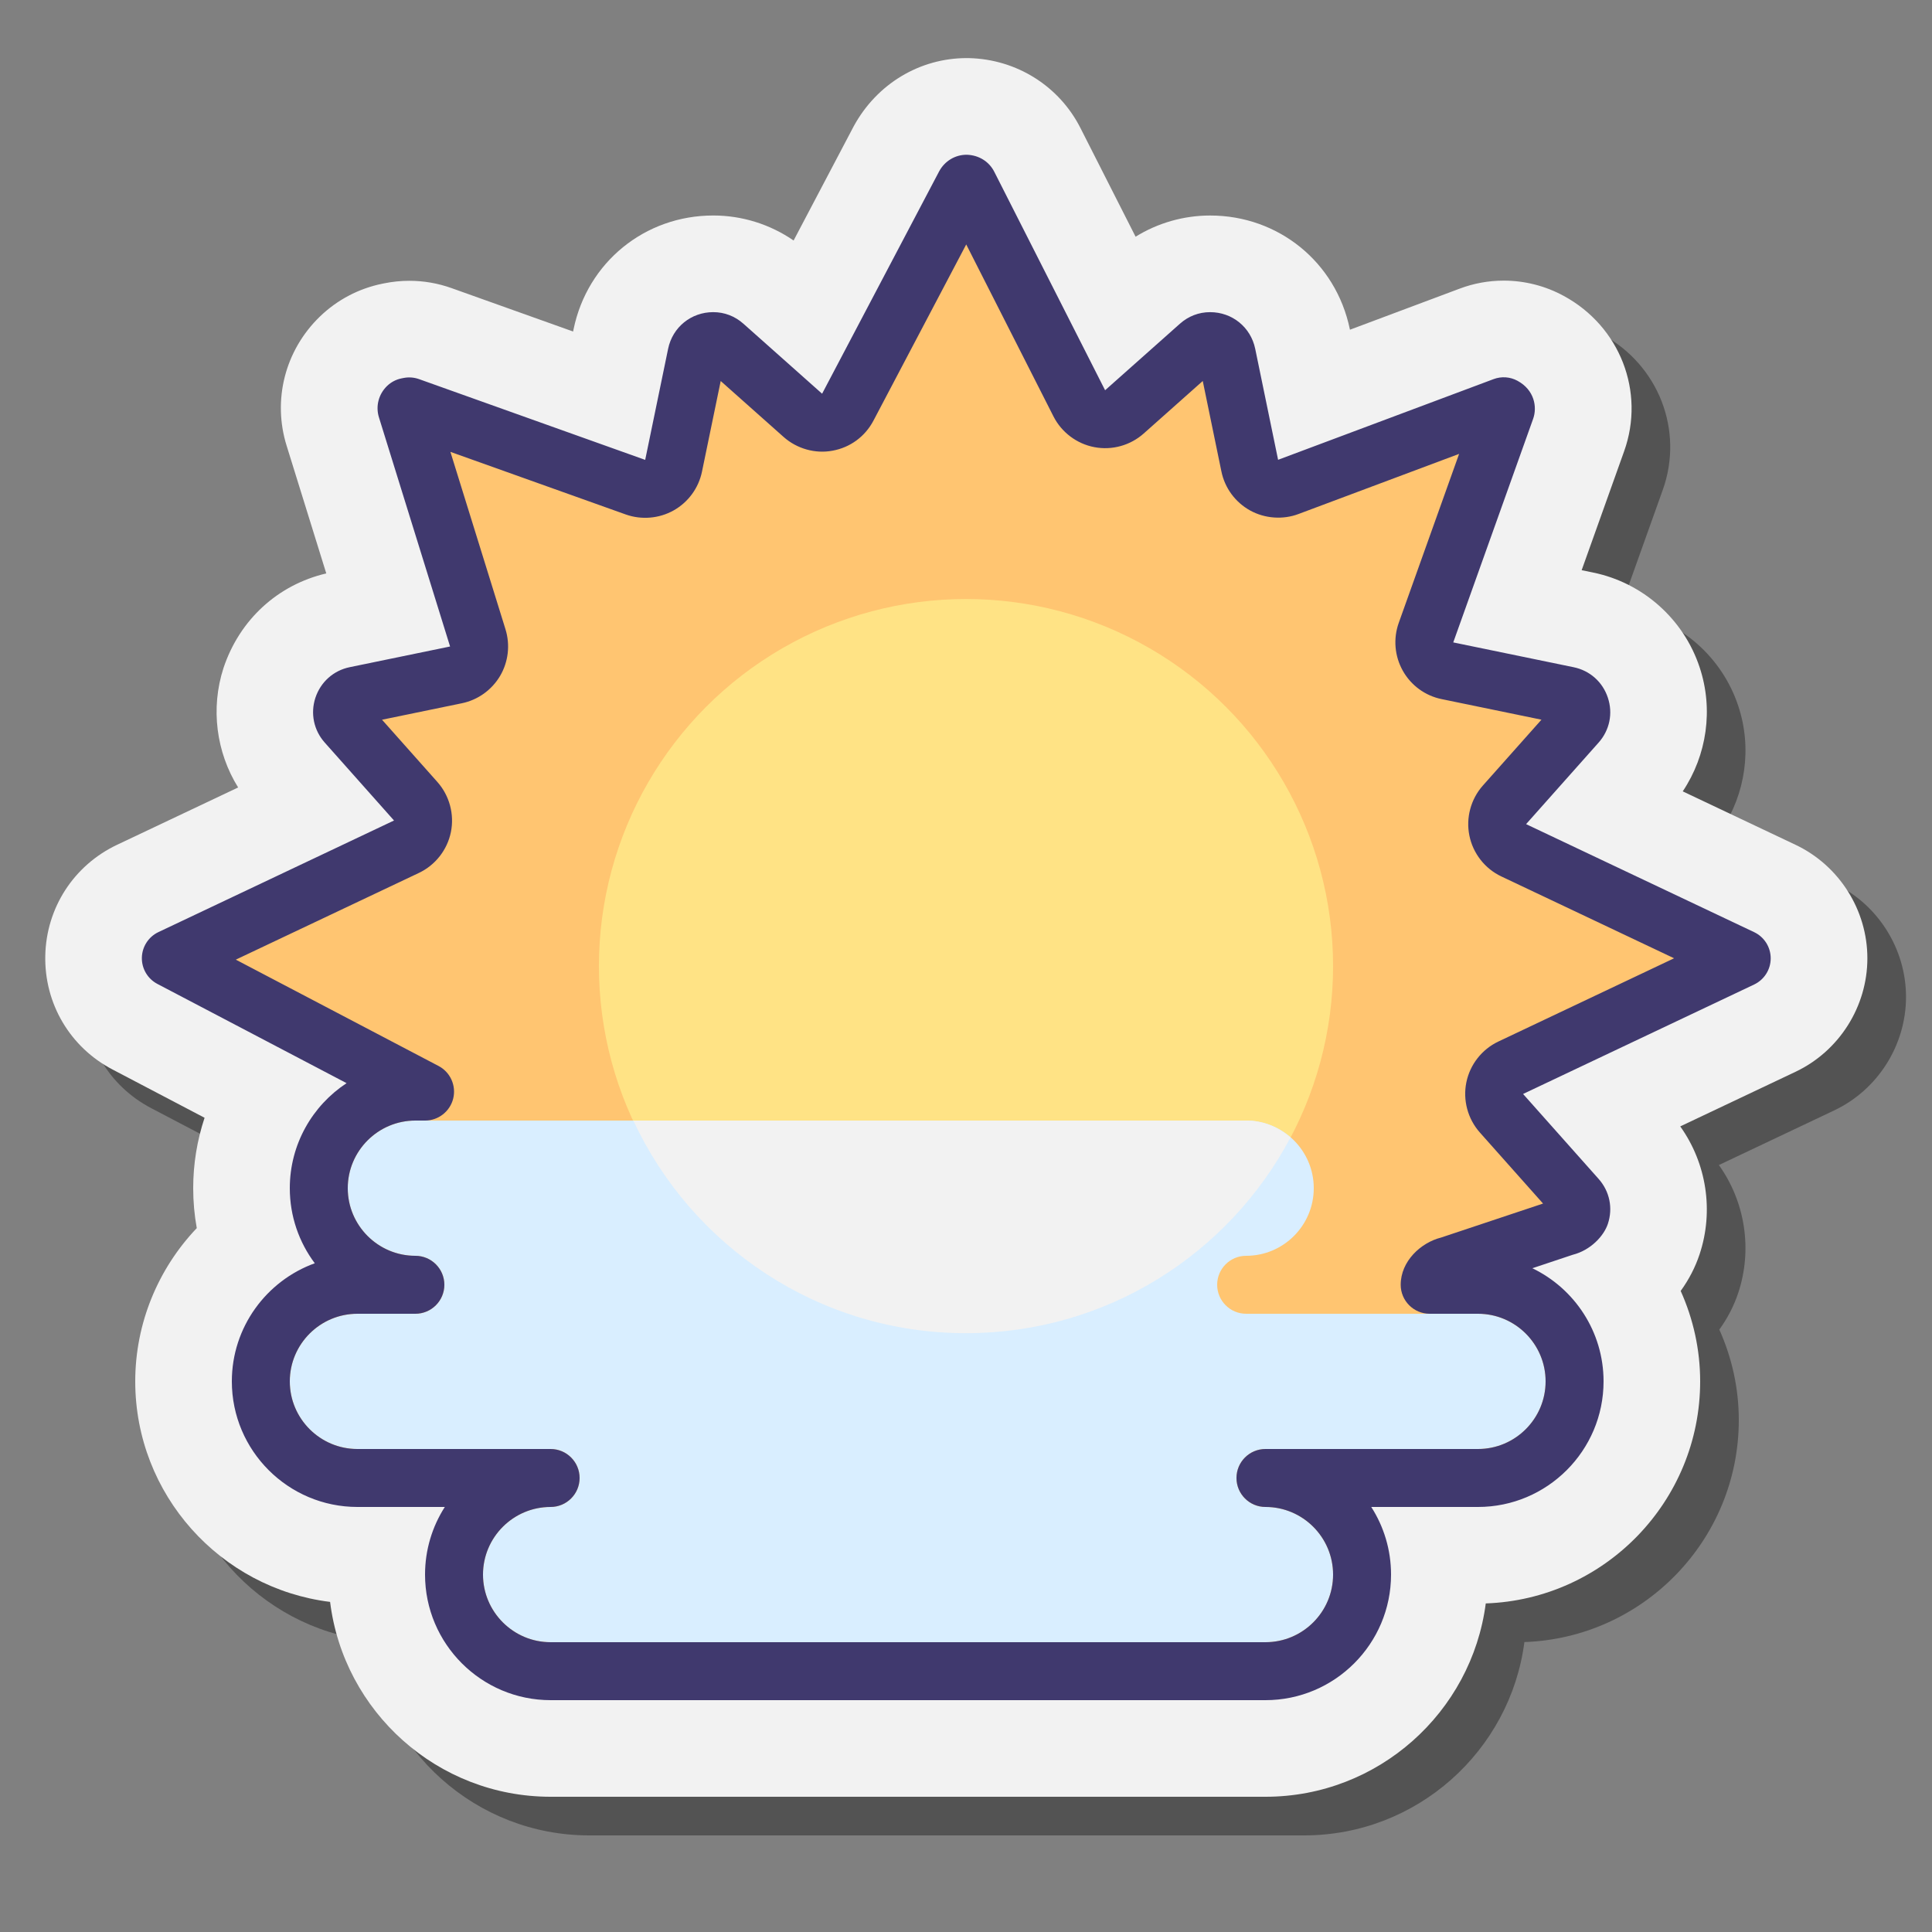 <svg xmlns="http://www.w3.org/2000/svg"  viewBox="0 0 100 100" width="50px" height="50px"><rect x="0" y="0" width="100" height="100" fill="#808080" stroke="none"/><path d="M94.937,45.727l-5.839-2.766c1.255-1.876,1.596-4.257,0.875-6.42	c-0.825-2.497-2.938-4.377-5.511-4.906l-0.596-0.122l2.198-6.154c1.102-3.08-0.216-6.464-3.12-8.04	c-0.951-0.52-2.026-0.794-3.11-0.794c-0.785,0-1.556,0.141-2.28,0.414l-5.681,2.127L69,20.179c-0.718-3.462-0.824-7.025-4.362-7.025	c-1.373,0-2.708,0.385-3.859,1.097l-4.157-0.206c-1.097-2.194-1.996-8.979-4.472-9.037l-0.116-0.001	c-2.42,0-4.646,1.328-5.844,3.527l-3.112,5.914c-1.222-0.84-2.668-1.294-4.159-1.294c-3.539,0-6.513,2.419-7.23,5.886l-0.024,0.119	l-6.302-2.25c-0.701-0.249-1.433-0.375-2.176-0.375c-0.434,0-0.869,0.044-1.299,0.131l-0.102,0.021	c-1.216,0.247-2.331,0.834-3.225,1.697c-1.812,1.751-2.467,4.329-1.718,6.707l2.046,6.59c-2.511,0.589-4.486,2.394-5.32,4.896	c-0.675,2.084-0.378,4.357,0.758,6.183l-6.265,2.967c-2.241,1.062-3.666,3.262-3.717,5.741c-0.051,2.483,1.284,4.74,3.48,5.89	l4.765,2.499C12.204,61.014,12,62.241,12,63.5c0,0.7,0.062,1.392,0.185,2.067C10.187,67.665,9,70.489,9,73.5	c0,5.862,4.409,10.715,10.086,11.414C19.785,90.591,24.638,95,30.5,95h37c5.835,0,10.669-4.368,11.403-10.007	C85.059,84.779,90,79.706,90,73.5c0-1.637-0.355-3.229-1.008-4.681c0.421-0.583,0.755-1.222,0.978-1.896	c0.748-2.248,0.359-4.719-1.001-6.621l5.97-2.828c2.257-1.07,3.716-3.376,3.716-5.874S97.195,46.797,94.937,45.727z" opacity=".35"/><path fill="#f2f2f2" d="M92.937,43.727l-5.839-2.766c1.255-1.876,1.596-4.257,0.875-6.42	c-0.825-2.497-2.938-4.377-5.511-4.906l-0.596-0.122l2.198-6.154c1.102-3.08-0.216-6.464-3.12-8.04	c-0.951-0.52-2.026-0.794-3.11-0.794c-0.785,0-1.556,0.141-2.28,0.414l-5.681,2.127l-0.007-0.032	c-0.718-3.462-3.691-5.879-7.229-5.879c-1.373,0-2.708,0.385-3.859,1.097L55.94,6.658c-1.097-2.194-3.315-3.593-5.791-3.65	l-0.116-0.001c-2.42,0-4.646,1.328-5.844,3.527l-3.112,5.914c-1.222-0.84-2.668-1.294-4.159-1.294c-3.539,0-6.513,2.419-7.23,5.886	l-0.024,0.119l-6.302-2.25c-0.701-0.249-1.433-0.375-2.176-0.375c-0.434,0-0.869,0.044-1.299,0.131l-0.102,0.021	c-1.216,0.247-2.331,0.834-3.225,1.697c-1.812,1.751-2.467,4.329-1.718,6.707l2.046,6.59c-2.511,0.589-4.486,2.394-5.32,4.896	c-0.675,2.084-0.378,4.357,0.758,6.183l-6.265,2.967c-2.241,1.062-3.666,3.262-3.717,5.741c-0.051,2.483,1.284,4.74,3.48,5.89	l4.765,2.499C10.204,59.014,10,60.241,10,61.5c0,0.7,0.062,1.392,0.185,2.067C8.187,65.665,7,68.489,7,71.5	c0,5.862,4.409,10.715,10.086,11.414C17.785,88.591,22.638,93,28.5,93h37c5.835,0,10.669-4.368,11.403-10.007	C83.059,82.779,88,77.706,88,71.5c0-1.637-0.355-3.229-1.008-4.681c0.421-0.583,0.755-1.222,0.978-1.896	c0.748-2.248,0.359-4.719-1.001-6.621l5.97-2.828c2.257-1.07,3.716-3.376,3.716-5.874S95.195,44.797,92.937,43.727z"/><path fill="#ffc571" d="M77.716,57.619c-0.313-0.354-0.443-0.833-0.349-1.296s0.4-0.854,0.827-1.057l11.96-5.666	l-11.802-5.59c-0.428-0.202-0.734-0.594-0.828-1.057c-0.095-0.463,0.035-0.942,0.349-1.296l3.754-4.221	c0.303-0.34,0.225-0.711,0.177-0.854c-0.048-0.145-0.207-0.489-0.652-0.581l-6.229-1.284c-0.426-0.087-0.792-0.355-1.005-0.733	c-0.213-0.379-0.251-0.831-0.105-1.24l4.135-11.575c0.014-0.038,0.004-0.08-0.111-0.143L66.683,25.2	c-0.171,0.064-0.349,0.096-0.526,0.096c-0.251,0-0.501-0.063-0.726-0.187c-0.383-0.212-0.655-0.581-0.743-1.011l-1.185-5.745	c-0.1-0.48-0.519-0.699-0.865-0.699c-0.212,0-0.404,0.075-0.57,0.224L58.2,21.317c-0.277,0.246-0.633,0.379-0.997,0.379	c-0.093,0-0.187-0.009-0.279-0.026c-0.457-0.086-0.848-0.38-1.059-0.795l-5.737-11.31c-0.018-0.035-0.052-0.058-0.094-0.059	c-0.038,0-0.074,0.022-0.092,0.055l-6.06,11.513c-0.215,0.408-0.605,0.695-1.059,0.777c-0.09,0.017-0.18,0.024-0.269,0.024	c-0.364,0-0.72-0.133-0.997-0.379l-4.069-3.62c-0.166-0.147-0.358-0.223-0.57-0.223c-0.347,0-0.766,0.219-0.865,0.699l-1.187,5.752	c-0.088,0.426-0.355,0.792-0.733,1.005c-0.228,0.128-0.48,0.192-0.735,0.192c-0.17,0-0.341-0.029-0.505-0.088l-11.708-4.181	l-0.105,0.021c-0.029,0.028-0.04,0.07-0.028,0.107l3.68,11.854c0.125,0.404,0.074,0.843-0.141,1.207	c-0.216,0.364-0.574,0.621-0.989,0.706l-5.196,1.071c-0.445,0.092-0.604,0.437-0.652,0.58c-0.047,0.145-0.125,0.516,0.178,0.855	l3.588,4.035c0.313,0.354,0.443,0.833,0.349,1.296s-0.4,0.854-0.828,1.057l-12.197,5.78L22,56.5h-0.5c-2.761,0-5,2.239-5,5	s2.239,5,5,5h-3c-2.761,0-5,2.239-5,5s2.239,5,5,5h10c-2.761,0-5,2.239-5,5s2.239,5,5,5h37c2.761,0,5-2.239,5-5s-2.239-5-5-5h11	c2.761,0,5-2.239,5-5s-2.239-5-5-5H74c0-0.5,0.574-0.913,1-1l6-2c0.445-0.092,0.755-0.485,0.803-0.63	c0.048-0.144,0.126-0.515-0.177-0.854L77.716,57.619z"/><circle cx="50" cy="50.005" r="19" fill="#ffe385"/><path fill="#d9eeff" d="M28.5,85c-1.93,0-3.5-1.57-3.5-3.5s1.57-3.5,3.5-3.5c0.828,0,1.5-0.672,1.5-1.5S29.328,75,28.5,75	h-10c-1.93,0-3.5-1.57-3.5-3.5s1.57-3.5,3.5-3.5h3c0.828,0,1.5-0.672,1.5-1.5S22.328,65,21.5,65c-1.93,0-3.5-1.57-3.5-3.5	s1.57-3.5,3.5-3.5h43c1.93,0,3.5,1.57,3.5,3.5S66.43,65,64.5,65c-0.828,0-1.5,0.672-1.5,1.5s0.672,1.5,1.5,1.5h12	c1.93,0,3.5,1.57,3.5,3.5S78.43,75,76.5,75h-11c-0.828,0-1.5,0.672-1.5,1.5s0.672,1.5,1.5,1.5c1.93,0,3.5,1.57,3.5,3.5	S67.43,85,65.5,85H28.5z"/><path fill="#f2f2f2" d="M32.782,58c3.02,6.493,9.584,11.005,17.218,11.005c7.286,0,13.607-4.106,16.795-10.126	C66.179,58.339,65.382,58,64.5,58H32.782z"/><path fill="#40396e" d="M65.5,88h-37c-3.584,0-6.5-2.916-6.5-6.5c0-1.287,0.376-2.489,1.024-3.5H18.5	c-3.584,0-6.5-2.916-6.5-6.5c0-2.81,1.792-5.208,4.293-6.114C15.48,64.301,15,62.956,15,61.5c0-2.271,1.17-4.273,2.939-5.436	l-9.792-5.136c-0.504-0.264-0.815-0.79-0.804-1.358s0.344-1.082,0.857-1.325l12.194-5.776l-3.587-4.035	c-0.566-0.636-0.747-1.502-0.483-2.315c0.274-0.824,0.938-1.413,1.776-1.586l5.196-1.071l-3.68-11.854	c-0.182-0.576-0.022-1.204,0.418-1.63c0.206-0.199,0.464-0.335,0.743-0.392l0.105-0.021c0.27-0.055,0.546-0.034,0.805,0.057	l11.708,4.181l1.187-5.751c0.231-1.117,1.191-1.896,2.334-1.896c0.582,0,1.124,0.208,1.566,0.602l4.07,3.62l6.06-11.513	c0.292-0.536,0.831-0.856,1.419-0.856c0.632,0.015,1.169,0.354,1.436,0.888L57.2,20.199l3.868-3.439	c0.44-0.394,0.983-0.603,1.567-0.603c1.143,0,2.103,0.779,2.334,1.895l1.185,5.747l11.151-4.175c0.409-0.154,0.86-0.122,1.241,0.086	c0.871,0.473,1.029,1.351,0.809,1.968L75.22,33.251l6.23,1.284c0.841,0.173,1.504,0.763,1.773,1.578	c0.271,0.813,0.092,1.682-0.48,2.324l-3.753,4.22l11.804,5.591c0.523,0.248,0.857,0.775,0.857,1.355s-0.334,1.107-0.857,1.355	l-11.96,5.666l-1.121,0.997l1.121-0.997l3.91,4.396c0.571,0.642,0.75,1.511,0.479,2.326c-0.208,0.629-0.894,1.367-1.816,1.6	l-2.093,0.698C81.494,66.693,83,68.924,83,71.5c0,3.584-2.916,6.5-6.5,6.5h-5.524C71.624,79.011,72,80.213,72,81.5	C72,85.084,69.084,88,65.5,88z M28.5,78c-1.93,0-3.5,1.57-3.5,3.5s1.57,3.5,3.5,3.5h37c1.93,0,3.5-1.57,3.5-3.5S67.43,78,65.5,78	c-0.828,0-1.5-0.672-1.5-1.5s0.672-1.5,1.5-1.5h11c1.93,0,3.5-1.57,3.5-3.5S78.43,68,76.5,68H74c-0.828,0-1.5-0.672-1.5-1.5	c0-1.223,1.046-2.184,2.092-2.445l5.276-1.759l-3.273-3.68c0-0.001-0.001-0.001-0.001-0.002c-0.624-0.703-0.884-1.673-0.696-2.592	c0.187-0.919,0.805-1.709,1.654-2.111l9.099-4.311l-8.941-4.235c-0.85-0.401-1.469-1.192-1.655-2.114	c-0.188-0.916,0.072-1.886,0.696-2.589l3.034-3.411l-5.166-1.065c-0.849-0.173-1.582-0.707-2.009-1.466	c-0.426-0.758-0.503-1.661-0.212-2.479l3.125-8.748l-8.313,3.112c-0.804,0.304-1.745,0.237-2.503-0.182	c-0.771-0.427-1.313-1.164-1.488-2.023l-0.965-4.68l-3.057,2.719c-0.69,0.613-1.633,0.881-2.553,0.705	c-0.905-0.17-1.697-0.765-2.116-1.589l-4.517-8.903l-4.802,9.121c-0.433,0.823-1.205,1.39-2.118,1.555	c-0.897,0.169-1.845-0.102-2.528-0.708l-3.26-2.899l-0.968,4.688c-0.175,0.851-0.71,1.583-1.466,2.009	c-0.749,0.422-1.667,0.501-2.481,0.211l-9.076-3.241l2.852,9.186c0.25,0.808,0.147,1.688-0.281,2.413	c-0.433,0.73-1.154,1.245-1.98,1.414l-4.13,0.852l2.867,3.224c0.625,0.705,0.885,1.675,0.697,2.594	c-0.187,0.919-0.806,1.71-1.657,2.112l-9.475,4.488l10.492,5.503c0.611,0.32,0.925,1.017,0.76,1.687C23.291,57.529,22.69,58,22,58	h-0.5c-1.93,0-3.5,1.57-3.5,3.5s1.57,3.5,3.5,3.5c0.828,0,1.5,0.672,1.5,1.5S22.328,68,21.5,68h-3c-1.93,0-3.5,1.57-3.5,3.5	s1.57,3.5,3.5,3.5h10c0.828,0,1.5,0.672,1.5,1.5S29.328,78,28.5,78z M80.506,63.014h0.01H80.506z M80.697,62.031	c-0.017,0.003-0.032,0.007-0.049,0.011C80.665,62.038,80.681,62.034,80.697,62.031z M22.481,20.711l0.004,0.014	C22.484,20.721,22.482,20.716,22.481,20.711z M76.533,20.663c-0.001,0.002-0.002,0.003-0.002,0.005L76.533,20.663z M63.067,18.996	l-0.002,0.002C63.066,18.997,63.066,18.997,63.067,18.996z M48.789,10.244c0.003,0.005,0.005,0.01,0.008,0.014L48.789,10.244z"/></svg>